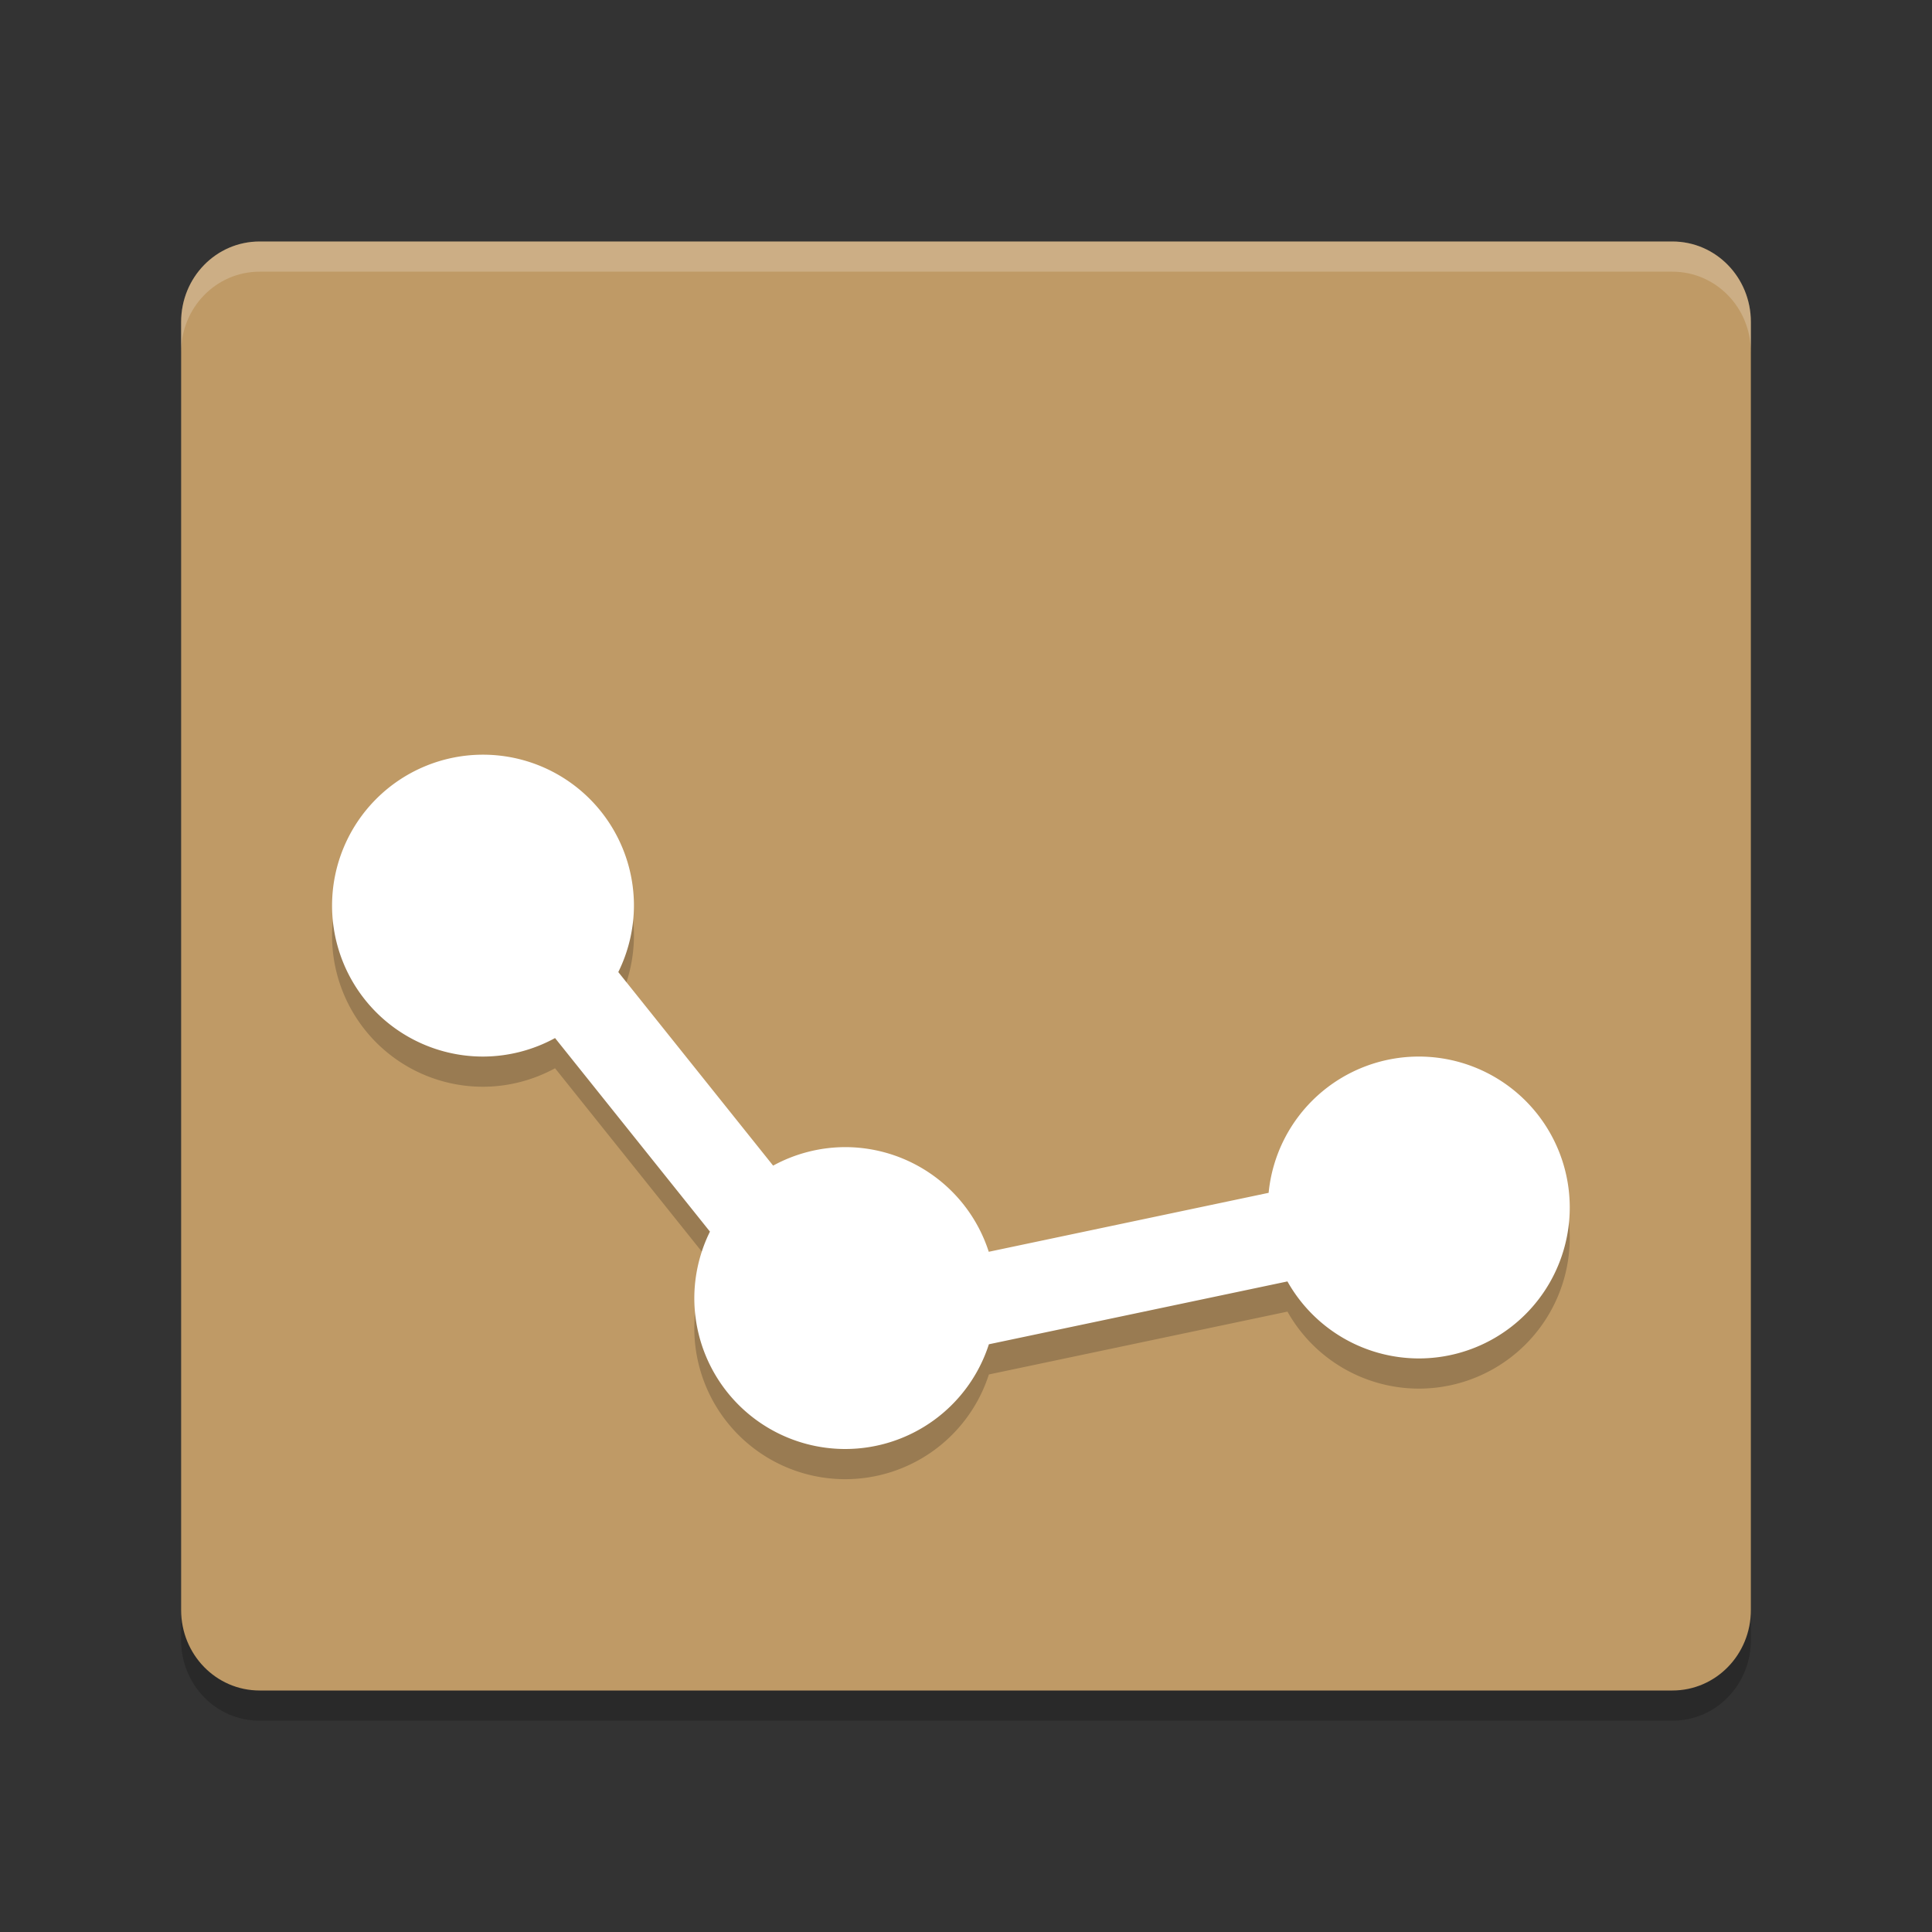 <svg xmlns="http://www.w3.org/2000/svg" width="64" height="64" version="1">
 <rect width="100%" height="100%" fill="#333333" stroke="none"/>
 <path style="opacity:0.2" d="m 58,54.333 v -42.666 c 0,-1.478 -1.16,-2.667 -2.6,-2.667 H 8.6 C 7.16,9 6,10.19 6,11.667 V 54.333 C 6,55.811 7.16,57 8.6,57 h 46.8 c 1.44,0 2.6,-1.189 2.6,-2.667 z"/>
 <path fill="#bf9a66" d="m58 53.333v-42.666c0-1.478-1.16-2.667-2.6-2.667h-46.8c-1.44 0-2.6 1.189-2.6 2.667v42.666c0 1.478 1.16 2.667 2.6 2.667h46.8c1.44 0 2.6-1.189 2.6-2.667z"/>
 <path style="opacity:0.2" d="m 16,26 a 5,5 0 0 0 -5,5 5,5 0 0 0 5,5 5,5 0 0 0 2.387,-0.613 l 5.131,6.412 A 5,5 0 0 0 23,44 a 5,5 0 0 0 5,5 5,5 0 0 0 4.758,-3.469 l 9.891,-2.082 A 5,5 0 0 0 47,46 a 5,5 0 0 0 5,-5 5,5 0 0 0 -5,-5 5,5 0 0 0 -4.975,4.514 l -9.271,1.953 A 5,5 0 0 0 28,39 5,5 0 0 0 25.611,39.613 L 20.482,33.201 A 5,5 0 0 0 21,31 5,5 0 0 0 16,26 Z"/>
 <path style="fill:#ffffff" d="M 16 25 A 5 5 0 0 0 11 30 A 5 5 0 0 0 16 35 A 5 5 0 0 0 18.387 34.387 L 23.518 40.799 A 5 5 0 0 0 23 43 A 5 5 0 0 0 28 48 A 5 5 0 0 0 32.758 44.531 L 42.648 42.449 A 5 5 0 0 0 47 45 A 5 5 0 0 0 52 40 A 5 5 0 0 0 47 35 A 5 5 0 0 0 42.025 39.514 L 32.754 41.467 A 5 5 0 0 0 28 38 A 5 5 0 0 0 25.611 38.613 L 20.482 32.201 A 5 5 0 0 0 21 30 A 5 5 0 0 0 16 25 z"/>
 <path fill="#fff" opacity="0" d="m8.6 8c-1.44 0-2.6 1.189-2.6 2.666v2c0-1.477 1.159-2.666 2.6-2.666h46.8c1.441 0 2.6 1.189 2.6 2.666v-2c0-1.477-1.159-2.666-2.6-2.666h-46.8z"/>
 <path style="fill:#ffffff;opacity:0.2" d="M 8.6 8 C 7.159 8 6 9.189 6 10.666 L 6 11.668 C 6 10.191 7.159 9 8.6 9 L 55.4 9 C 56.84 9 58 10.19 58 11.668 L 58 10.668 C 58 9.19 56.84 8 55.4 8 L 8.6 8 z"/>
</svg>
